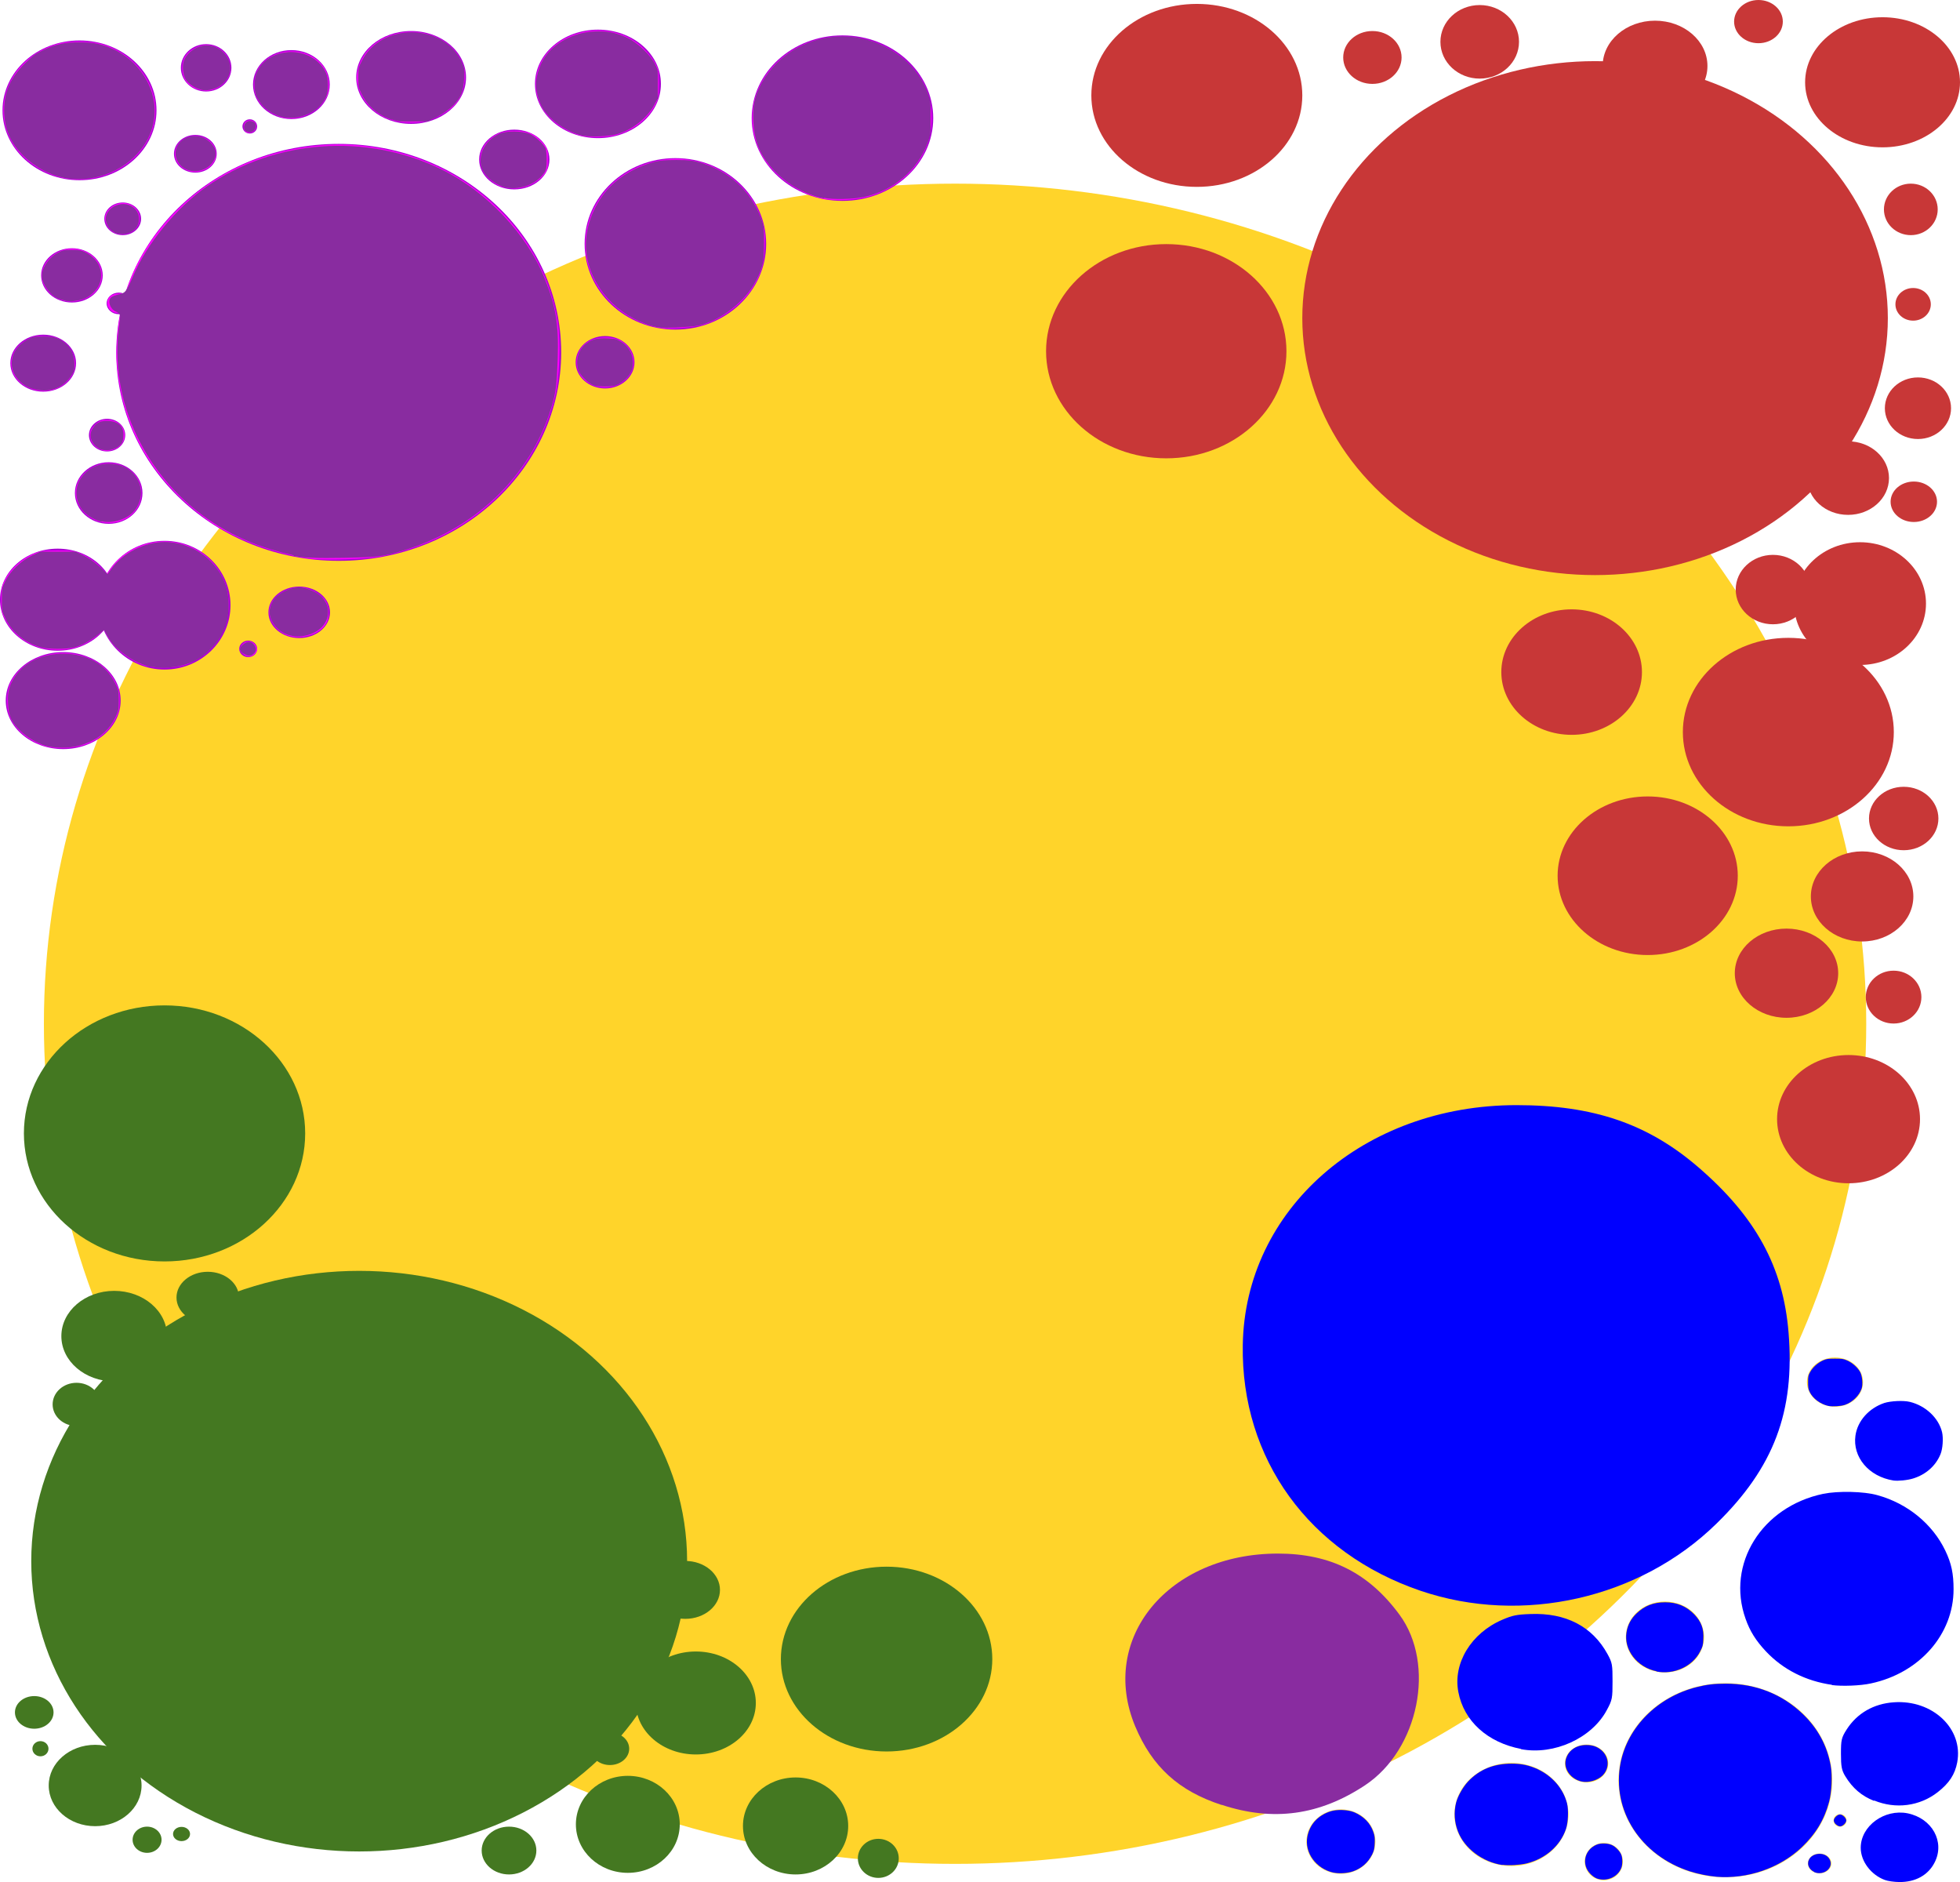 <?xml version="1.0" encoding="UTF-8" standalone="no"?>
<!-- Created with Inkscape (http://www.inkscape.org/) -->

<svg
   xmlns:dc="http://purl.org/dc/elements/1.1/"
   xmlns:cc="http://creativecommons.org/ns#"
   xmlns:rdf="http://www.w3.org/1999/02/22-rdf-syntax-ns#"
   xmlns:svg="http://www.w3.org/2000/svg"
   xmlns="http://www.w3.org/2000/svg"
   xmlns:sodipodi="http://sodipodi.sourceforge.net/DTD/sodipodi-0.dtd"
   xmlns:inkscape="http://www.inkscape.org/namespaces/inkscape"
   width="8.529mm"
   height="8.188mm"
   viewBox="0 0 8.529 8.188"
   version="1.1"
   id="svg8"
   inkscape:version="0.92.3 (2405546, 2018-03-11)"
   sodipodi:docname="blobogram.svg">
  <defs
     id="defs2" />
  <sodipodi:namedview
     id="base"
     pagecolor="#ffffff"
     bordercolor="#666666"
     borderopacity="1.0"
     inkscape:pageopacity="0.0"
     inkscape:pageshadow="2"
     inkscape:zoom="7.919596"
     inkscape:cx="-45.0004"
     inkscape:cy="-5.1888557"
     inkscape:document-units="mm"
     inkscape:current-layer="layer1"
     showgrid="false"
     fit-margin-top="0"
     fit-margin-left="0"
     fit-margin-right="0"
     fit-margin-bottom="0"
     inkscape:window-width="1918"
     inkscape:window-height="1058"
     inkscape:window-x="0"
     inkscape:window-y="0"
     inkscape:window-maximized="0" />
  <g
     inkscape:label="Layer 1"
     inkscape:groupmode="layer"
     id="layer1"
     transform="translate(-31.85,-20.062)">
    <ellipse
       style="fill:#ffd42a;fill-opacity:1;stroke-width:0.1"
       id="path10"
       cx="36.006"
       cy="24.516"
       rx="3.965"
       ry="3.655" />
    <ellipse
       style="fill:#c83737;fill-opacity:1;stroke-width:0.1"
       id="path12"
       cx="38.791"
       cy="21.446"
       rx="1.274"
       ry="1.118" />
    <ellipse
       style="fill:#c83737;fill-opacity:1;stroke-width:0.1"
       id="path14"
       cx="37.058"
       cy="20.477"
       rx="0.459"
       ry="0.398" />
    <ellipse
       style="fill:#c83737;fill-opacity:1;stroke-width:0.1"
       id="path16"
       cx="37.822"
       cy="20.312"
       rx="0.127"
       ry="0.115" />
    <ellipse
       style="fill:#ffd42a;fill-opacity:1;stroke-width:0.1"
       id="path18"
       cx="39.358"
       cy="27.807"
       rx="0.465"
       ry="0.422" />
    <ellipse
       style="fill:#ffd42a;fill-opacity:1;stroke-width:0.1"
       id="path20"
       cx="38.427"
       cy="27.956"
       rx="0.248"
       ry="0.224" />
    <ellipse
       style="fill:#c83737;fill-opacity:1;stroke-width:0.1"
       id="path32"
       cx="39.632"
       cy="23.247"
       rx="0.459"
       ry="0.41" />
    <ellipse
       style="fill:#c83737;fill-opacity:1;stroke-width:0.1"
       id="path34"
       cx="38.689"
       cy="22.986"
       rx="0.306"
       ry="0.273" />
    <ellipse
       style="fill:#c83737;fill-opacity:1;stroke-width:0.1"
       id="path36"
       cx="39.944"
       cy="22.688"
       rx="0.287"
       ry="0.267" />
    <ellipse
       style="fill:#c83737;fill-opacity:1;stroke-width:0.1"
       id="path38"
       cx="39.02"
       cy="23.872"
       rx="0.392"
       ry="0.345" />
    <ellipse
       style="fill:#c83737;fill-opacity:1;stroke-width:0.1"
       id="path40"
       cx="36.925"
       cy="21.59"
       rx="0.523"
       ry="0.466" />
    <ellipse
       style="fill:#c83737;fill-opacity:1;stroke-width:0.1"
       id="path42"
       cx="39.953"
       cy="23.962"
       rx="0.223"
       ry="0.196" />
    <ellipse
       style="fill:#c83737;fill-opacity:1;stroke-width:0.1"
       id="path44"
       cx="39.624"
       cy="24.296"
       rx="0.225"
       ry="0.194" />
    <ellipse
       style="fill:#ffcc00;fill-opacity:1;stroke-width:0.1"
       id="path50"
       cx="39.095"
       cy="27.184"
       rx="0.17"
       ry="0.154" />
    <ellipse
       style="fill:#ffcc00;fill-opacity:1;stroke-width:0.1"
       id="path52"
       cx="38.754"
       cy="27.734"
       rx="0.094"
       ry="0.082" />
    <ellipse
       style="fill:#aa00d4;fill-opacity:1;stroke-width:0.1"
       id="path58"
       cx="33.324"
       cy="21.595"
       rx="0.968"
       ry="0.907" />
    <ellipse
       style="fill:#aa00d4;fill-opacity:1;stroke-width:0.1"
       id="path60"
       cx="34.789"
       cy="21.123"
       rx="0.395"
       ry="0.373" />
    <ellipse
       style="fill:#aa00d4;fill-opacity:1;stroke-width:0.1"
       id="path64"
       cx="32.566"
       cy="22.695"
       rx="0.287"
       ry="0.28" />
    <ellipse
       style="fill:#aa00d4;fill-opacity:1;stroke-width:0.1"
       id="path66"
       cx="34.088"
       cy="20.756"
       rx="0.153"
       ry="0.13" />
    <ellipse
       style="fill:#aa00d4;fill-opacity:1;stroke-width:0.1"
       id="path68"
       cx="34.452"
       cy="20.427"
       rx="0.274"
       ry="0.236" />
    <ellipse
       style="fill:#aa00d4;fill-opacity:1;stroke-width:0.1"
       id="path70"
       cx="35.516"
       cy="20.576"
       rx="0.395"
       ry="0.36" />
    <ellipse
       style="fill:#aa00d4;fill-opacity:1;stroke-width:0.1"
       id="path72"
       cx="33.639"
       cy="20.399"
       rx="0.239"
       ry="0.202" />
    <ellipse
       style="fill:#aa00d4;fill-opacity:1;stroke-width:0.1"
       id="path74"
       cx="32.323"
       cy="22.207"
       rx="0.147"
       ry="0.134" />
    <ellipse
       style="fill:#aa00d4;fill-opacity:1;stroke-width:0.1"
       id="path76"
       cx="33.152"
       cy="22.726"
       rx="0.134"
       ry="0.112" />
    <ellipse
       style="fill:#447821;fill-opacity:1;stroke-width:0.112"
       id="path80"
       cx="33.413"
       cy="26.854"
       rx="1.427"
       ry="1.263" />
    <ellipse
       style="fill:#447821;fill-opacity:1;stroke-width:0.1"
       id="path82"
       cx="34.582"
       cy="27.999"
       rx="0.226"
       ry="0.211" />
    <ellipse
       style="fill:#447821;fill-opacity:1;stroke-width:0.1"
       id="path84"
       cx="34.878"
       cy="27.471"
       rx="0.261"
       ry="0.224" />
    <ellipse
       style="fill:#447821;fill-opacity:1;stroke-width:0.1"
       id="path86"
       cx="35.312"
       cy="28.006"
       rx="0.229"
       ry="0.211" />
    <ellipse
       style="fill:#447821;fill-opacity:1;stroke-width:0.413"
       id="path88"
       cx="35.708"
       cy="27.28"
       rx="0.46"
       ry="0.402" />
    <ellipse
       style="fill:#447821;fill-opacity:1;stroke-width:0.1"
       id="path90"
       cx="34.065"
       cy="28.113"
       rx="0.119"
       ry="0.104" />
    <ellipse
       style="fill:#447821;fill-opacity:1;stroke-width:0.1"
       id="path92"
       cx="34.504"
       cy="27.67"
       rx="0.084"
       ry="0.071" />
    <ellipse
       style="fill:#447821;fill-opacity:1;stroke-width:0.1"
       id="path94"
       cx="32.347"
       cy="25.875"
       rx="0.23"
       ry="0.197" />
    <ellipse
       style="fill:#447821;fill-opacity:1;stroke-width:0.1"
       id="path96"
       cx="32.183"
       cy="26.172"
       rx="0.104"
       ry="0.094" />
    <ellipse
       style="fill:#447821;fill-opacity:1;stroke-width:0.1"
       id="path98"
       cx="32.693"
       cy="25.899"
       rx="0.056"
       ry="0.047" />
    <ellipse
       style="fill:#447821;fill-opacity:1;stroke-width:0.1"
       id="path100"
       cx="32.264"
       cy="27.83"
       rx="0.202"
       ry="0.177" />
    <ellipse
       style="fill:#447821;fill-opacity:1;stroke-width:0.1"
       id="path102"
       cx="32.49"
       cy="28.066"
       rx="0.063"
       ry="0.057" />
    <ellipse
       style="fill:#447821;fill-opacity:1;stroke-width:0.1"
       id="path104"
       cx="32.64"
       cy="28.041"
       rx="0.037"
       ry="0.031" />
    <ellipse
       style="fill:#447821;fill-opacity:1;stroke-width:0.1"
       id="path106"
       cx="31.999"
       cy="27.512"
       rx="0.084"
       ry="0.071" />
    <ellipse
       style="fill:#447821;fill-opacity:1;stroke-width:0.1"
       id="path108"
       cx="32.026"
       cy="27.67"
       rx="0.035"
       ry="0.033" />
    <ellipse
       style="fill:#447821;fill-opacity:1;stroke-width:0.1"
       id="path110"
       cx="35.672"
       cy="28.147"
       rx="0.089"
       ry="0.085" />
    <ellipse
       style="fill:#aa00d4;fill-opacity:1;stroke-width:0.1"
       id="path112"
       cx="32.125"
       cy="23.11"
       rx="0.25"
       ry="0.211" />
    <ellipse
       style="fill:#aa00d4;fill-opacity:1;stroke-width:0.1"
       id="path114"
       cx="32.93"
       cy="22.885"
       rx="0.039"
       ry="0.036" />
    <ellipse
       style="fill:#aa00d4;fill-opacity:1;stroke-width:0.1"
       id="path116"
       cx="34.483"
       cy="21.638"
       rx="0.128"
       ry="0.114" />
    <ellipse
       style="fill:#aa00d4;fill-opacity:1;stroke-width:0.1"
       id="path118"
       cx="32.316"
       cy="21.955"
       rx="0.079"
       ry="0.071" />
    <ellipse
       style="fill:#aa00d4;fill-opacity:1;stroke-width:0.141"
       id="path120"
       cx="33.118"
       cy="20.43"
       rx="0.167"
       ry="0.15" />
    <ellipse
       style="fill:#aa00d4;fill-opacity:1;stroke-width:0.127"
       id="path122"
       cx="32.196"
       cy="20.542"
       rx="0.335"
       ry="0.304" />
    <ellipse
       style="fill:#aa00d4;fill-opacity:1;stroke-width:0.1"
       id="path124"
       cx="32.384"
       cy="21.014"
       rx="0.08"
       ry="0.071" />
    <ellipse
       style="fill:#aa00d4;fill-opacity:1;stroke-width:0.1"
       id="path126"
       cx="32.367"
       cy="21.382"
       rx="0.053"
       ry="0.047" />
    <ellipse
       style="fill:#aa00d4;fill-opacity:1;stroke-width:0.1"
       id="path128"
       cx="32.038"
       cy="21.642"
       rx="0.143"
       ry="0.124" />
    <ellipse
       style="fill:#aa00d4;fill-opacity:1;stroke-width:0.1"
       id="path130"
       cx="32.7"
       cy="20.731"
       rx="0.093"
       ry="0.082" />
    <ellipse
       style="fill:#aa00d4;fill-opacity:1;stroke-width:0.1"
       id="path132"
       cx="32.747"
       cy="20.357"
       rx="0.11"
       ry="0.103" />
    <ellipse
       style="fill:#aa00d4;fill-opacity:1;stroke-width:0.1"
       id="path134"
       cx="32.937"
       cy="20.612"
       rx="0.032"
       ry="0.031" />
    <ellipse
       style="fill:#aa00d4;fill-opacity:1;stroke-width:0.1"
       id="path136"
       cx="32.101"
       cy="22.671"
       rx="0.251"
       ry="0.222" />
    <ellipse
       style="fill:#aa00d4;fill-opacity:1;stroke-width:0.1"
       id="path138"
       cx="32.163"
       cy="21.26"
       rx="0.134"
       ry="0.118" />
    <ellipse
       style="fill:#447821;fill-opacity:1;stroke-width:0.1"
       id="path142"
       cx="34.832"
       cy="26.979"
       rx="0.151"
       ry="0.126" />
    <ellipse
       style="fill:#447821;fill-opacity:1;stroke-width:0.1"
       id="path144"
       cx="32.754"
       cy="25.707"
       rx="0.136"
       ry="0.112" />
    <ellipse
       style="fill:#ffd42a;fill-opacity:1;stroke-width:0.1"
       id="path146"
       cx="37.685"
       cy="28.074"
       rx="0.15"
       ry="0.14" />
    <ellipse
       style="fill:#ffd42a;fill-opacity:1;stroke-width:0.1"
       id="path150"
       cx="38.829"
       cy="28.161"
       rx="0.083"
       ry="0.081" />
    <ellipse
       style="fill:#ffd42a;fill-opacity:1;stroke-width:0.1"
       id="path152"
       cx="39.835"
       cy="26.075"
       rx="0.122"
       ry="0.107" />
    <ellipse
       style="fill:#ffd42a;fill-opacity:1;stroke-width:0.1"
       id="path156"
       cx="39.857"
       cy="27.982"
       rx="0.028"
       ry="0.027" />
    <ellipse
       style="fill:#ffd42a;fill-opacity:1;stroke-width:0.1"
       id="path158"
       cx="39.768"
       cy="28.169"
       rx="0.051"
       ry="0.043" />
    <ellipse
       style="fill:#c83737;fill-opacity:1;stroke-width:0.1"
       id="path166"
       cx="40.09"
       cy="24.4"
       rx="0.121"
       ry="0.115" />
    <ellipse
       style="fill:#c83737;fill-opacity:1;stroke-width:0.1"
       id="path168"
       cx="39.565"
       cy="22.627"
       rx="0.162"
       ry="0.151" />
    <ellipse
       style="fill:#c83737;fill-opacity:1;stroke-width:0.1"
       id="path170"
       cx="38.289"
       cy="20.244"
       rx="0.171"
       ry="0.16" />
    <ellipse
       style="fill:#c83737;fill-opacity:1;stroke-width:0.132"
       id="path172"
       cx="40.042"
       cy="20.42"
       rx="0.337"
       ry="0.283" />
    <ellipse
       style="fill:#c83737;fill-opacity:1;stroke-width:0.1"
       id="path174"
       cx="40.165"
       cy="20.973"
       rx="0.117"
       ry="0.112" />
    <ellipse
       style="fill:#c83737;fill-opacity:1;stroke-width:0.1"
       id="path176"
       cx="39.502"
       cy="20.156"
       rx="0.106"
       ry="0.094" />
    <ellipse
       style="fill:#c83737;fill-opacity:1;stroke-width:0.1"
       id="path178"
       cx="39.892"
       cy="22.142"
       rx="0.178"
       ry="0.16" />
    <ellipse
       style="fill:#c83737;fill-opacity:1;stroke-width:0.094"
       id="path180"
       cx="40.196"
       cy="21.838"
       rx="0.144"
       ry="0.134" />
    <ellipse
       style="fill:#c83737;fill-opacity:1;stroke-width:0.097"
       id="path182"
       cx="40.178"
       cy="22.245"
       rx="0.101"
       ry="0.088" />
    <ellipse
       style="fill:#c83737;fill-opacity:1;stroke-width:0.1"
       id="path184"
       cx="40.134"
       cy="23.623"
       rx="0.151"
       ry="0.138" />
    <ellipse
       style="fill:#c83737;fill-opacity:1;stroke-width:0.1"
       id="path186"
       cx="39.894"
       cy="24.931"
       rx="0.311"
       ry="0.279" />
    <ellipse
       style="fill:#c83737;fill-opacity:1;stroke-width:0.1"
       id="path188"
       cx="40.175"
       cy="21.386"
       rx="0.077"
       ry="0.071" />
    <ellipse
       style="fill:#c83737;fill-opacity:1;stroke-width:0.1"
       id="path190"
       cx="39.052"
       cy="20.349"
       rx="0.228"
       ry="0.197" />
    <ellipse
       style="fill:#447821;fill-opacity:1;stroke-width:0.26"
       id="path192"
       cx="32.566"
       cy="24.993"
       rx="0.612"
       ry="0.557" />
    <path
       style="fill:#0000ff;fill-opacity:1;stroke-width:0.003"
       d="m 38.803,28.236 c -0.01,-0.003 -0.021,-0.01 -0.031,-0.02 -0.042,-0.041 -0.028,-0.107 0.027,-0.129 0.017,-0.007 0.048,-0.006 0.065,0.002 0.016,0.007 0.035,0.027 0.041,0.042 0.006,0.014 0.006,0.045 -4.04e-4,0.059 -0.016,0.038 -0.061,0.058 -0.101,0.046 z"
       id="path91"
       inkscape:connector-curvature="0" />
    <path
       style="fill:#0000ff;fill-opacity:1;stroke-width:0.003"
       d="m 38.388,28.176 c -0.087,-0.013 -0.166,-0.073 -0.194,-0.147 -0.015,-0.039 -0.018,-0.082 -0.008,-0.123 0.007,-0.029 0.03,-0.069 0.052,-0.093 0.05,-0.053 0.112,-0.078 0.19,-0.078 0.044,-2.6e-5 0.075,0.007 0.113,0.024 0.065,0.031 0.111,0.084 0.128,0.149 0.007,0.028 0.005,0.084 -0.005,0.112 -0.025,0.073 -0.09,0.129 -0.171,0.149 -0.03,0.007 -0.078,0.01 -0.105,0.006 z"
       id="path93"
       inkscape:connector-curvature="0" />
    <path
       style="fill:#0000ff;fill-opacity:1;stroke-width:0.003"
       d=""
       id="path95"
       inkscape:connector-curvature="0" />
    <path
       style="fill:#892ca0;fill-opacity:1;stroke-width:0.035"
       d="m 37.167,27.915 c -0.188,-0.061 -0.303,-0.166 -0.377,-0.342 -0.16,-0.383 0.144,-0.752 0.621,-0.752 0.228,0 0.395,0.084 0.529,0.266 0.159,0.216 0.084,0.587 -0.15,0.742 -0.198,0.131 -0.4,0.159 -0.624,0.085 z"
       id="path97"
       inkscape:connector-curvature="0" />
    <path
       style="fill:#0000ff;fill-opacity:1;stroke-width:0.003"
       d="m 37.652,28.209 c -0.075,-0.017 -0.126,-0.087 -0.113,-0.156 0.01,-0.053 0.045,-0.092 0.099,-0.11 0.029,-0.01 0.079,-0.008 0.106,0.004 0.041,0.018 0.069,0.047 0.082,0.085 0.006,0.017 0.007,0.025 0.006,0.049 -0.001,0.025 -0.003,0.032 -0.011,0.049 -0.019,0.037 -0.047,0.061 -0.085,0.074 -0.025,0.008 -0.058,0.01 -0.083,0.005 z"
       id="path99"
       inkscape:connector-curvature="0" />
    <path
       style="fill:#0000ff;fill-opacity:1;stroke-width:0.003"
       d="m 38.734,27.813 c -0.047,-0.01 -0.079,-0.052 -0.071,-0.093 0.009,-0.04 0.043,-0.066 0.09,-0.066 0.027,-1.77e-4 0.047,0.007 0.065,0.022 0.035,0.03 0.037,0.079 0.005,0.111 -0.021,0.02 -0.06,0.032 -0.089,0.026 z"
       id="path101"
       inkscape:connector-curvature="0" />
    <path
       style="fill:#0000ff;fill-opacity:1;stroke-width:0.007"
       d="m 38.469,27.671 c -0.146,-0.028 -0.249,-0.121 -0.273,-0.248 -0.024,-0.125 0.056,-0.256 0.191,-0.314 0.044,-0.019 0.063,-0.023 0.123,-0.025 0.154,-0.006 0.269,0.054 0.335,0.174 0.021,0.038 0.022,0.047 0.022,0.119 0,0.073 -0.001,0.081 -0.025,0.125 -0.065,0.122 -0.229,0.197 -0.373,0.17 z"
       id="path103"
       inkscape:connector-curvature="0" />
    <path
       style="fill:#0000ff;fill-opacity:1;stroke-width:0.003"
       d="m 39.059,27.333 c -0.085,-0.017 -0.144,-0.094 -0.131,-0.17 0.005,-0.032 0.02,-0.059 0.043,-0.081 0.034,-0.033 0.073,-0.049 0.125,-0.049 0.051,0 0.092,0.017 0.126,0.052 0.031,0.032 0.043,0.063 0.04,0.109 -0.001,0.026 -0.003,0.032 -0.014,0.053 -0.033,0.065 -0.114,0.102 -0.19,0.087 z"
       id="path105"
       inkscape:connector-curvature="0" />
    <path
       style="fill:#0000ff;fill-opacity:1;stroke-width:0.003"
       d="m 39.319,28.227 c -0.034,-0.003 -0.08,-0.012 -0.114,-0.023 -0.216,-0.069 -0.343,-0.267 -0.303,-0.472 0.031,-0.157 0.161,-0.287 0.331,-0.33 0.044,-0.011 0.074,-0.015 0.127,-0.015 0.131,0 0.246,0.046 0.336,0.133 0.065,0.063 0.104,0.136 0.12,0.222 0.008,0.043 0.005,0.117 -0.007,0.16 -0.021,0.078 -0.058,0.139 -0.12,0.198 -0.096,0.09 -0.235,0.138 -0.371,0.127 z"
       id="path107"
       inkscape:connector-curvature="0" />
    <path
       style="fill:#0000ff;fill-opacity:1;stroke-width:0.003"
       d="m 39.745,28.206 c -0.016,-0.007 -0.027,-0.022 -0.027,-0.037 0,-0.045 0.073,-0.058 0.094,-0.017 0.019,0.036 -0.026,0.072 -0.067,0.055 z"
       id="path109"
       inkscape:connector-curvature="0" />
    <path
       style="fill:#0000ff;fill-opacity:1;stroke-width:0.007"
       d="m 40.052,28.241 c -0.06,-0.022 -0.105,-0.081 -0.105,-0.14 0,-0.095 0.103,-0.17 0.204,-0.15 0.107,0.022 0.163,0.124 0.118,0.213 -0.028,0.056 -0.084,0.087 -0.155,0.086 -0.021,-2.47e-4 -0.049,-0.004 -0.062,-0.009 z"
       id="path111"
       inkscape:connector-curvature="0" />
    <path
       style="fill:#0000ff;fill-opacity:1;stroke-width:0.003"
       d=""
       id="path113"
       inkscape:connector-curvature="0" />
    <path
       style="fill:#0000ff;fill-opacity:1;stroke-width:0.003"
       d="m 39.839,27.999 c -0.006,-0.005 -0.009,-0.012 -0.009,-0.017 0,-0.011 0.016,-0.026 0.027,-0.026 0.011,0 0.027,0.016 0.027,0.026 0,0.011 -0.016,0.026 -0.027,0.026 -0.005,0 -0.012,-0.004 -0.018,-0.009 z"
       id="path115"
       inkscape:connector-curvature="0" />
    <path
       style="fill:#0000ff;fill-opacity:1;stroke-width:0.008"
       d="m 40.005,27.897 c -0.055,-0.022 -0.094,-0.056 -0.125,-0.107 -0.016,-0.026 -0.019,-0.043 -0.019,-0.098 -5.5e-5,-0.06 0.002,-0.07 0.025,-0.106 0.045,-0.07 0.117,-0.112 0.205,-0.118 0.169,-0.012 0.303,0.115 0.276,0.261 -0.01,0.053 -0.035,0.091 -0.085,0.13 -0.078,0.061 -0.183,0.075 -0.277,0.036 z"
       id="path117"
       inkscape:connector-curvature="0" />
    <path
       style="fill:#0000ff;fill-opacity:1;stroke-width:0.005"
       d="m 39.822,27.392 c -0.113,-0.016 -0.213,-0.066 -0.288,-0.146 -0.043,-0.046 -0.069,-0.087 -0.088,-0.141 -0.085,-0.238 0.07,-0.488 0.338,-0.544 0.064,-0.013 0.177,-0.011 0.236,0.006 0.131,0.036 0.24,0.126 0.295,0.241 0.027,0.056 0.036,0.101 0.036,0.168 3.31e-4,0.196 -0.148,0.365 -0.36,0.41 -0.045,0.01 -0.126,0.013 -0.17,0.007 z"
       id="path119"
       inkscape:connector-curvature="0" />
    <path
       style="fill:#0000ff;fill-opacity:1;stroke-width:0.038"
       d="m 38.032,26.983 c -0.485,-0.165 -0.782,-0.574 -0.774,-1.069 0.009,-0.59 0.526,-1.044 1.191,-1.044 0.335,0 0.571,0.081 0.79,0.269 0.251,0.216 0.371,0.435 0.394,0.721 0.028,0.343 -0.064,0.587 -0.314,0.831 -0.333,0.326 -0.845,0.442 -1.287,0.292 z"
       id="path121"
       inkscape:connector-curvature="0" />
    <path
       style="fill:#0000ff;fill-opacity:1;stroke-width:0.003"
       d="m 40.089,26.503 c -0.107,-0.017 -0.178,-0.102 -0.165,-0.195 0.009,-0.064 0.058,-0.119 0.125,-0.142 0.028,-0.009 0.083,-0.012 0.112,-0.005 0.069,0.017 0.125,0.07 0.14,0.132 0.006,0.026 0.003,0.072 -0.007,0.096 -0.021,0.051 -0.064,0.088 -0.118,0.105 -0.025,0.008 -0.067,0.012 -0.087,0.009 z"
       id="path123"
       inkscape:connector-curvature="0" />
    <path
       style="fill:#0000ff;fill-opacity:1;stroke-width:0.003"
       d="m 39.808,26.179 c -0.035,-0.007 -0.069,-0.032 -0.083,-0.061 -0.006,-0.012 -0.007,-0.02 -0.007,-0.043 0,-0.025 9.49e-4,-0.03 0.009,-0.044 0.012,-0.021 0.032,-0.039 0.055,-0.05 0.016,-0.007 0.022,-0.008 0.053,-0.008 0.031,0 0.037,8.75e-4 0.053,0.008 0.023,0.01 0.047,0.032 0.057,0.051 0.009,0.018 0.012,0.053 0.006,0.071 -0.01,0.03 -0.04,0.06 -0.073,0.071 -0.018,0.006 -0.052,0.008 -0.07,0.005 z"
       id="path125"
       inkscape:connector-curvature="0" />
    <path
       style="fill:#ff00ff;fill-opacity:1;stroke-width:0.006"
       d="m 32.051,23.309 c -0.067,-0.018 -0.126,-0.064 -0.154,-0.12 -0.021,-0.041 -0.021,-0.116 -7e-6,-0.158 0.085,-0.168 0.364,-0.171 0.452,-0.006 0.018,0.034 0.021,0.045 0.021,0.085 0,0.039 -0.003,0.051 -0.021,0.085 -0.025,0.047 -0.07,0.085 -0.124,0.105 -0.049,0.018 -0.127,0.022 -0.174,0.009 z"
       id="path127"
       inkscape:connector-curvature="0" />
    <path
       style="fill:#ff00ff;fill-opacity:1;stroke-width:0.006"
       d="m 32.49,22.961 c -0.069,-0.019 -0.147,-0.08 -0.175,-0.136 l -0.011,-0.022 -0.03,0.024 c -0.059,0.048 -0.12,0.067 -0.197,0.061 -0.086,-0.006 -0.16,-0.052 -0.2,-0.124 -0.02,-0.036 -0.022,-0.044 -0.022,-0.092 -1.43e-4,-0.045 0.002,-0.058 0.017,-0.088 0.022,-0.043 0.07,-0.088 0.118,-0.11 0.033,-0.015 0.044,-0.017 0.11,-0.017 0.07,0 0.075,9.64e-4 0.115,0.02 0.025,0.012 0.054,0.033 0.071,0.051 l 0.029,0.03 0.018,-0.025 c 0.06,-0.084 0.172,-0.129 0.277,-0.112 0.077,0.013 0.137,0.049 0.182,0.109 0.069,0.092 0.071,0.222 0.005,0.319 -0.027,0.04 -0.084,0.085 -0.13,0.102 -0.046,0.017 -0.131,0.021 -0.178,0.008 z"
       id="path129"
       inkscape:connector-curvature="0" />
    <path
       style="fill:#ff00ff;fill-opacity:1;stroke-width:0.006"
       d="m 32.907,22.906 c -0.017,-0.015 -0.018,-0.016 -0.008,-0.033 0.013,-0.024 0.045,-0.027 0.06,-0.007 0.012,0.017 0.013,0.025 0.002,0.038 -0.015,0.018 -0.034,0.019 -0.054,0.002 z"
       id="path131"
       inkscape:connector-curvature="0" />
    <path
       style="fill:#ff00ff;fill-opacity:1;stroke-width:0.006"
       d="m 33.092,22.822 c -0.032,-0.014 -0.057,-0.043 -0.067,-0.075 -0.02,-0.064 0.048,-0.13 0.132,-0.13 0.035,0 0.088,0.027 0.107,0.055 0.018,0.026 0.021,0.072 0.006,0.1 -0.028,0.053 -0.117,0.078 -0.179,0.05 z"
       id="path133"
       inkscape:connector-curvature="0" />
    <path
       style="fill:#ff00ff;fill-opacity:1;stroke-width:0.006"
       d="m 33.197,22.492 c -0.139,-0.019 -0.288,-0.071 -0.402,-0.14 -0.052,-0.031 -0.13,-0.094 -0.179,-0.144 -0.156,-0.158 -0.242,-0.347 -0.258,-0.571 -0.004,-0.051 0.004,-0.161 0.014,-0.199 0.003,-0.013 0.002,-0.015 -0.013,-0.015 -0.037,0 -0.056,-0.048 -0.029,-0.072 0.008,-0.007 0.023,-0.012 0.039,-0.012 0.026,-6.29e-4 0.027,-0.001 0.037,-0.032 0.074,-0.212 0.254,-0.408 0.473,-0.515 0.161,-0.079 0.369,-0.115 0.546,-0.096 0.236,0.026 0.439,0.121 0.599,0.28 0.135,0.134 0.221,0.3 0.252,0.485 0.015,0.089 0.009,0.249 -0.013,0.333 -0.09,0.349 -0.371,0.609 -0.742,0.686 -0.07,0.015 -0.256,0.021 -0.326,0.012 z"
       id="path135"
       inkscape:connector-curvature="0" />
    <path
       style="fill:#ff00ff;fill-opacity:1;stroke-width:0.006"
       d="m 32.255,22.32 c -0.038,-0.019 -0.067,-0.056 -0.074,-0.095 -0.017,-0.098 0.103,-0.18 0.201,-0.136 0.055,0.024 0.083,0.064 0.083,0.118 0,0.1 -0.112,0.161 -0.21,0.114 z"
       id="path137"
       inkscape:connector-curvature="0" />
    <path
       style="fill:#ff00ff;fill-opacity:1;stroke-width:0.006"
       d="m 32.299,22.022 c -0.039,-0.013 -0.057,-0.035 -0.057,-0.071 0,-0.014 0.006,-0.026 0.022,-0.041 0.019,-0.018 0.026,-0.021 0.053,-0.021 0.093,0 0.103,0.117 0.011,0.133 -0.011,0.002 -0.023,0.002 -0.029,1.58e-4 z"
       id="path139"
       inkscape:connector-curvature="0" />
    <path
       style="fill:#ff00ff;fill-opacity:1;stroke-width:0.006"
       d="m 31.988,21.754 c -0.109,-0.038 -0.121,-0.161 -0.021,-0.214 0.03,-0.016 0.038,-0.017 0.08,-0.015 0.04,0.002 0.051,0.005 0.074,0.021 0.049,0.033 0.069,0.096 0.046,0.141 -0.033,0.064 -0.108,0.092 -0.18,0.067 z"
       id="path141"
       inkscape:connector-curvature="0" />
    <path
       style="fill:#ff00ff;fill-opacity:1;stroke-width:0.006"
       d="m 32.108,21.364 c -0.043,-0.018 -0.077,-0.063 -0.076,-0.103 4.18e-4,-0.061 0.063,-0.117 0.13,-0.117 0.111,1.97e-4 0.172,0.114 0.101,0.189 -0.036,0.038 -0.105,0.052 -0.154,0.031 z"
       id="path143"
       inkscape:connector-curvature="0" />
    <path
       style="fill:#ff00ff;fill-opacity:1;stroke-width:0.006"
       d="m 32.342,21.071 c -0.023,-0.014 -0.039,-0.047 -0.034,-0.07 0.006,-0.026 0.036,-0.051 0.065,-0.055 0.068,-0.009 0.111,0.062 0.067,0.111 -0.023,0.025 -0.07,0.031 -0.098,0.014 z"
       id="path145"
       inkscape:connector-curvature="0" />
    <path
       style="fill:#ff00ff;fill-opacity:1;stroke-width:0.006"
       d="m 32.129,20.837 c -0.091,-0.017 -0.186,-0.083 -0.228,-0.158 -0.093,-0.168 9.48e-4,-0.368 0.199,-0.426 0.044,-0.013 0.139,-0.013 0.188,-4.88e-4 0.117,0.03 0.214,0.131 0.234,0.244 0.036,0.204 -0.17,0.381 -0.394,0.34 z"
       id="path147"
       inkscape:connector-curvature="0" />
    <path
       style="fill:#ff00ff;fill-opacity:1;stroke-width:0.006"
       d="m 32.649,20.795 c -0.071,-0.047 -0.036,-0.141 0.052,-0.141 0.049,0 0.089,0.035 0.089,0.078 0,0.062 -0.085,0.1 -0.141,0.063 z"
       id="path149"
       inkscape:connector-curvature="0" />
    <path
       style="fill:#ff00ff;fill-opacity:1;stroke-width:0.006"
       d="m 32.724,20.454 c -0.052,-0.011 -0.081,-0.046 -0.081,-0.097 0,-0.04 0.019,-0.068 0.057,-0.087 0.034,-0.017 0.059,-0.017 0.093,-0.002 0.054,0.024 0.077,0.093 0.046,0.137 -0.029,0.041 -0.07,0.059 -0.115,0.049 z"
       id="path151"
       inkscape:connector-curvature="0" />
    <path
       style="fill:#ff00ff;fill-opacity:1;stroke-width:0.006"
       d="m 32.918,20.634 c -0.01,-0.01 -0.01,-0.031 0,-0.041 0.012,-0.012 0.036,-0.009 0.044,0.005 0.014,0.026 -0.023,0.056 -0.044,0.036 z"
       id="path153"
       inkscape:connector-curvature="0" />
    <path
       style="fill:#ff00ff;fill-opacity:1;stroke-width:0.006"
       d="m 33.08,20.573 c -0.053,-0.014 -0.097,-0.049 -0.116,-0.094 -0.015,-0.035 -0.008,-0.094 0.015,-0.126 0.066,-0.091 0.213,-0.091 0.279,0 0.023,0.032 0.03,0.091 0.015,0.126 -0.029,0.068 -0.121,0.112 -0.193,0.094 z"
       id="path155"
       inkscape:connector-curvature="0" />
    <path
       style="fill:#ff00ff;fill-opacity:1;stroke-width:0.006"
       d="m 33.556,20.585 c -0.071,-0.022 -0.127,-0.077 -0.146,-0.141 -0.025,-0.083 0.025,-0.177 0.116,-0.219 0.123,-0.056 0.274,-0.012 0.328,0.096 0.018,0.036 0.02,0.044 0.018,0.085 -0.004,0.077 -0.04,0.127 -0.118,0.164 -0.042,0.02 -0.054,0.023 -0.103,0.025 -0.042,0.001 -0.065,-0.001 -0.095,-0.011 z"
       id="path157"
       inkscape:connector-curvature="0" />
    <path
       style="fill:#ff00ff;fill-opacity:1;stroke-width:0.006"
       d="m 34.029,20.873 c -0.028,-0.01 -0.063,-0.04 -0.076,-0.065 -0.023,-0.043 -0.016,-0.091 0.017,-0.128 0.032,-0.036 0.064,-0.049 0.12,-0.049 0.056,-1.69e-4 0.091,0.015 0.124,0.055 0.018,0.022 0.02,0.028 0.02,0.069 0,0.041 -0.002,0.048 -0.019,0.069 -0.028,0.034 -0.079,0.058 -0.123,0.058 -0.02,-2.41e-4 -0.047,-0.004 -0.061,-0.009 z"
       id="path159"
       inkscape:connector-curvature="0" />
    <path
       style="fill:#ff00ff;fill-opacity:1;stroke-width:0.006"
       d="m 34.381,20.653 c -0.068,-0.016 -0.141,-0.067 -0.172,-0.122 -0.064,-0.116 -0.012,-0.252 0.118,-0.31 0.108,-0.048 0.236,-0.03 0.318,0.047 0.019,0.017 0.042,0.046 0.053,0.064 0.017,0.03 0.019,0.038 0.019,0.095 -4e-6,0.056 -0.002,0.065 -0.018,0.095 -0.034,0.062 -0.096,0.109 -0.173,0.129 -0.036,0.009 -0.108,0.01 -0.145,0.002 z"
       id="path161"
       inkscape:connector-curvature="0" />
    <path
       style="fill:#ff00ff;fill-opacity:1;stroke-width:0.006"
       d="m 34.72,21.488 c -0.212,-0.039 -0.358,-0.238 -0.316,-0.431 0.062,-0.289 0.427,-0.403 0.652,-0.203 0.054,0.049 0.087,0.099 0.108,0.164 0.015,0.045 0.016,0.059 0.014,0.118 -0.003,0.074 -0.016,0.117 -0.051,0.174 -0.044,0.071 -0.131,0.138 -0.215,0.164 -0.041,0.013 -0.153,0.021 -0.191,0.014 z"
       id="path163"
       inkscape:connector-curvature="0" />
    <path
       style="fill:#ff00ff;fill-opacity:1;stroke-width:0.006"
       d="m 34.422,21.734 c -0.083,-0.041 -0.084,-0.151 -7.27e-4,-0.192 0.029,-0.014 0.086,-0.016 0.116,-0.004 0.048,0.02 0.079,0.073 0.068,0.119 -0.007,0.029 -0.02,0.048 -0.049,0.069 -0.032,0.024 -0.095,0.028 -0.135,0.008 z"
       id="path165"
       inkscape:connector-curvature="0" />
    <path
       style="fill:#ff00ff;fill-opacity:1;stroke-width:0.006"
       d="m 35.422,20.924 c -0.106,-0.023 -0.218,-0.108 -0.262,-0.197 -0.069,-0.142 -0.038,-0.296 0.082,-0.404 0.156,-0.141 0.407,-0.136 0.557,0.011 0.073,0.072 0.105,0.146 0.105,0.243 0,0.154 -0.1,0.283 -0.259,0.336 -0.061,0.02 -0.161,0.026 -0.224,0.012 z"
       id="path167"
       inkscape:connector-curvature="0" />
    <path
       style="fill:#892ca0;fill-opacity:1;stroke-width:0.009"
       d="m 33.128,22.478 c -0.136,-0.03 -0.245,-0.074 -0.349,-0.141 -0.296,-0.192 -0.458,-0.533 -0.41,-0.863 0.006,-0.044 0.006,-0.047 -0.016,-0.057 -0.024,-0.011 -0.036,-0.046 -0.02,-0.061 0.005,-0.005 0.022,-0.011 0.037,-0.014 0.025,-0.005 0.031,-0.013 0.059,-0.078 0.059,-0.141 0.189,-0.299 0.321,-0.391 0.295,-0.205 0.695,-0.234 1.021,-0.074 0.195,0.095 0.372,0.281 0.449,0.474 0.049,0.122 0.062,0.2 0.057,0.35 -0.004,0.114 -0.008,0.149 -0.028,0.213 -0.093,0.302 -0.335,0.532 -0.66,0.626 -0.071,0.021 -0.099,0.024 -0.242,0.027 -0.12,0.002 -0.177,-5.2e-5 -0.22,-0.009 z"
       id="path171"
       inkscape:connector-curvature="0" />
    <path
       style="fill:#892ca0;fill-opacity:1;stroke-width:0.004"
       d="m 33.106,22.825 c -0.031,-0.011 -0.048,-0.024 -0.065,-0.048 -0.023,-0.035 -0.024,-0.065 -0.003,-0.101 0.019,-0.032 0.072,-0.059 0.115,-0.059 0.023,0 0.063,0.015 0.086,0.032 0.047,0.035 0.052,0.099 0.012,0.141 -0.034,0.035 -0.099,0.051 -0.146,0.034 z"
       id="path173"
       inkscape:connector-curvature="0" />
    <path
       style="fill:#892ca0;fill-opacity:1;stroke-width:0.004"
       d="m 32.91,22.906 c -0.02,-0.013 -0.021,-0.022 -0.005,-0.038 0.018,-0.017 0.037,-0.018 0.05,-0.002 0.012,0.015 0.012,0.029 -0.001,0.04 -0.013,0.012 -0.025,0.012 -0.044,-4.82e-4 z"
       id="path175"
       inkscape:connector-curvature="0" />
    <path
       style="fill:#892ca0;fill-opacity:1;stroke-width:0.004"
       d="m 32.514,22.964 c -0.039,-0.005 -0.086,-0.027 -0.127,-0.059 -0.036,-0.028 -0.053,-0.047 -0.072,-0.081 l -0.012,-0.021 -0.031,0.024 c -0.036,0.027 -0.067,0.044 -0.102,0.052 -0.031,0.008 -0.107,0.008 -0.139,-9.8e-5 -0.069,-0.018 -0.125,-0.062 -0.156,-0.123 -0.017,-0.034 -0.017,-0.035 -0.017,-0.085 3.7e-5,-0.048 8.13e-4,-0.052 0.015,-0.081 0.021,-0.043 0.068,-0.088 0.116,-0.111 l 0.036,-0.017 h 0.077 0.077 l 0.035,0.017 c 0.024,0.012 0.046,0.027 0.07,0.049 l 0.034,0.032 0.016,-0.022 c 0.048,-0.069 0.144,-0.118 0.232,-0.118 0.072,0 0.147,0.03 0.198,0.081 0.055,0.055 0.08,0.115 0.081,0.193 8.9e-5,0.076 -0.026,0.14 -0.078,0.191 -0.05,0.049 -0.094,0.07 -0.163,0.079 -0.042,0.005 -0.049,0.005 -0.089,-5.21e-4 z"
       id="path177"
       inkscape:connector-curvature="0" />
    <path
       style="fill:#892ca0;fill-opacity:1;stroke-width:0.004"
       d="m 32.068,23.311 c -0.039,-0.006 -0.094,-0.035 -0.127,-0.067 -0.041,-0.039 -0.054,-0.067 -0.056,-0.121 -0.003,-0.052 0.005,-0.08 0.031,-0.119 0.043,-0.063 0.121,-0.099 0.213,-0.098 0.101,7.67e-4 0.181,0.046 0.221,0.126 0.016,0.032 0.017,0.035 0.017,0.077 0,0.041 -9.56e-4,0.045 -0.016,0.077 -0.046,0.094 -0.159,0.144 -0.282,0.125 z"
       id="path179"
       inkscape:connector-curvature="0" />
    <path
       style="fill:#892ca0;fill-opacity:1;stroke-width:0.004"
       d="m 32.292,22.332 c -0.025,-0.006 -0.053,-0.021 -0.07,-0.037 -0.041,-0.037 -0.051,-0.097 -0.026,-0.143 0.027,-0.047 0.073,-0.073 0.129,-0.073 0.073,1.38e-4 0.13,0.047 0.138,0.114 0.004,0.029 -0.007,0.065 -0.027,0.09 -0.029,0.037 -0.096,0.059 -0.144,0.047 z"
       id="path181"
       inkscape:connector-curvature="0" />
    <path
       style="fill:#892ca0;fill-opacity:1;stroke-width:0.004"
       d="m 32.28,22.012 c -0.033,-0.017 -0.046,-0.057 -0.027,-0.086 0.016,-0.025 0.032,-0.033 0.061,-0.033 0.051,0 0.076,0.023 0.073,0.067 -0.001,0.019 -0.004,0.028 -0.013,0.037 -0.023,0.024 -0.065,0.031 -0.094,0.016 z"
       id="path183"
       inkscape:connector-curvature="0" />
    <path
       style="fill:#892ca0;fill-opacity:1;stroke-width:0.004"
       d="m 31.993,21.754 c -0.053,-0.015 -0.092,-0.062 -0.092,-0.111 1.73e-4,-0.043 0.023,-0.078 0.067,-0.103 0.025,-0.014 0.028,-0.014 0.071,-0.014 0.049,3.74e-4 0.064,0.005 0.094,0.029 0.027,0.022 0.041,0.053 0.041,0.09 1.33e-4,0.029 -10e-4,0.033 -0.017,0.056 -0.036,0.052 -0.098,0.072 -0.163,0.053 z"
       id="path185"
       inkscape:connector-curvature="0" />
    <path
       style="fill:#892ca0;fill-opacity:1;stroke-width:0.004"
       d="m 32.135,21.37 c -0.011,-0.002 -0.027,-0.007 -0.035,-0.01 -0.03,-0.015 -0.059,-0.052 -0.066,-0.085 -0.008,-0.037 0.022,-0.088 0.065,-0.112 0.022,-0.012 0.029,-0.014 0.063,-0.014 0.031,0 0.042,0.002 0.059,0.01 0.052,0.026 0.077,0.072 0.067,0.122 -0.008,0.042 -0.052,0.082 -0.099,0.088 -0.011,0.002 -0.023,0.003 -0.027,0.004 -0.004,6.89e-4 -0.016,-2.56e-4 -0.027,-0.002 z"
       id="path187"
       inkscape:connector-curvature="0" />
    <path
       style="fill:#892ca0;fill-opacity:1;stroke-width:0.004"
       d="m 32.143,20.838 c -0.068,-0.01 -0.136,-0.045 -0.191,-0.098 -0.057,-0.056 -0.084,-0.119 -0.084,-0.198 0,-0.08 0.027,-0.141 0.089,-0.203 0.035,-0.034 0.047,-0.043 0.083,-0.06 0.052,-0.025 0.091,-0.033 0.155,-0.033 0.064,0 0.103,0.008 0.153,0.032 0.066,0.032 0.12,0.087 0.15,0.153 0.04,0.087 0.032,0.184 -0.021,0.263 -0.071,0.105 -0.204,0.163 -0.335,0.144 z"
       id="path189"
       inkscape:connector-curvature="0" />
    <path
       style="fill:#892ca0;fill-opacity:1;stroke-width:0.004"
       d="m 32.348,21.073 c -0.017,-0.008 -0.03,-0.024 -0.036,-0.045 -0.014,-0.052 0.054,-0.097 0.107,-0.071 0.049,0.024 0.048,0.094 -0.002,0.116 -0.023,0.01 -0.05,0.01 -0.069,0.001 z"
       id="path191"
       inkscape:connector-curvature="0" />
    <path
       style="fill:#892ca0;fill-opacity:1;stroke-width:0.004"
       d="m 32.671,20.803 c -0.036,-0.011 -0.06,-0.045 -0.057,-0.08 0.005,-0.049 0.057,-0.08 0.112,-0.065 0.027,0.007 0.057,0.036 0.061,0.059 0.011,0.056 -0.054,0.104 -0.116,0.086 z"
       id="path193"
       inkscape:connector-curvature="0" />
    <path
       style="fill:#892ca0;fill-opacity:1;stroke-width:0.004"
       d="m 32.925,20.636 c -0.023,-0.009 -0.014,-0.048 0.012,-0.048 0.024,0 0.034,0.019 0.021,0.038 -0.008,0.011 -0.02,0.015 -0.032,0.01 z"
       id="path195"
       inkscape:connector-curvature="0" />
    <path
       style="fill:#892ca0;fill-opacity:1;stroke-width:0.004"
       d="m 34.433,21.738 c -0.023,-0.007 -0.061,-0.045 -0.067,-0.067 -0.013,-0.045 0.002,-0.091 0.037,-0.116 0.025,-0.018 0.047,-0.023 0.091,-0.021 0.031,0.001 0.04,0.003 0.059,0.015 0.044,0.026 0.063,0.081 0.045,0.127 -0.009,0.024 -0.044,0.056 -0.069,0.063 -0.022,0.006 -0.074,0.006 -0.096,-5.61e-4 z"
       id="path197"
       inkscape:connector-curvature="0" />
    <path
       style="fill:#892ca0;fill-opacity:1;stroke-width:0.004"
       d="m 34.688,21.48 c -0.152,-0.043 -0.266,-0.168 -0.286,-0.314 -0.012,-0.087 0.018,-0.187 0.079,-0.265 0.05,-0.063 0.127,-0.111 0.217,-0.135 0.024,-0.006 0.046,-0.008 0.096,-0.008 0.057,3.37e-4 0.07,0.002 0.105,0.012 0.123,0.036 0.217,0.122 0.261,0.238 0.015,0.039 0.015,0.041 0.015,0.11 -1.41e-4,0.083 -0.005,0.107 -0.036,0.167 -0.045,0.088 -0.153,0.172 -0.248,0.193 -0.017,0.004 -0.062,0.007 -0.101,0.009 -0.061,0.002 -0.074,9.25e-4 -0.101,-0.007 z"
       id="path199"
       inkscape:connector-curvature="0" />
    <path
       style="fill:#892ca0;fill-opacity:1;stroke-width:0.004"
       d="m 35.436,20.925 c -0.089,-0.017 -0.178,-0.071 -0.237,-0.143 -0.046,-0.056 -0.067,-0.114 -0.071,-0.192 -0.003,-0.064 0.005,-0.103 0.028,-0.151 0.058,-0.118 0.174,-0.199 0.311,-0.216 0.179,-0.022 0.36,0.083 0.419,0.241 0.013,0.036 0.014,0.04 0.014,0.11 0,0.07 -4.85e-4,0.074 -0.014,0.111 -0.043,0.118 -0.15,0.208 -0.277,0.234 -0.047,0.01 -0.134,0.012 -0.173,0.004 z"
       id="path201"
       inkscape:connector-curvature="0" />
    <path
       style="fill:#892ca0;fill-opacity:1;stroke-width:0.004"
       d="m 34.394,20.654 c -0.075,-0.013 -0.161,-0.074 -0.189,-0.133 -0.018,-0.039 -0.026,-0.082 -0.02,-0.117 0.013,-0.081 0.059,-0.14 0.137,-0.177 0.043,-0.02 0.082,-0.028 0.131,-0.029 0.049,-7.7e-5 0.083,0.008 0.128,0.029 0.043,0.02 0.099,0.074 0.119,0.113 0.013,0.026 0.014,0.028 0.013,0.088 l -7.4e-5,0.061 -0.017,0.032 c -0.032,0.058 -0.099,0.109 -0.165,0.126 -0.031,0.008 -0.108,0.012 -0.138,0.006 z"
       id="path203"
       inkscape:connector-curvature="0" />
    <path
       style="fill:#892ca0;fill-opacity:1;stroke-width:0.004"
       d="m 34.054,20.878 c -0.041,-0.007 -0.087,-0.041 -0.104,-0.077 -0.026,-0.056 0.007,-0.128 0.072,-0.157 0.031,-0.014 0.102,-0.013 0.134,0.001 0.025,0.011 0.061,0.045 0.069,0.064 0.002,0.006 0.004,0.029 0.004,0.05 -1.3e-5,0.029 -0.002,0.041 -0.008,0.051 -0.032,0.051 -0.103,0.08 -0.168,0.068 z"
       id="path205"
       inkscape:connector-curvature="0" />
    <path
       style="fill:#892ca0;fill-opacity:1;stroke-width:0.004"
       d="m 33.555,20.583 c -0.06,-0.02 -0.107,-0.06 -0.132,-0.113 -0.013,-0.026 -0.014,-0.033 -0.014,-0.071 0,-0.04 9.59e-4,-0.044 0.017,-0.075 0.083,-0.163 0.35,-0.162 0.43,0.002 0.016,0.033 0.016,0.034 0.014,0.076 -0.003,0.059 -0.015,0.087 -0.05,0.121 -0.02,0.019 -0.039,0.032 -0.068,0.047 l -0.041,0.02 -0.063,0.001 c -0.056,0.001 -0.066,1.24e-4 -0.092,-0.009 z"
       id="path207"
       inkscape:connector-curvature="0" />
    <path
       style="fill:#892ca0;fill-opacity:1;stroke-width:0.004"
       d="m 33.059,20.565 c -0.043,-0.017 -0.07,-0.041 -0.091,-0.079 -0.014,-0.026 -0.014,-0.08 2.62e-4,-0.111 0.042,-0.094 0.185,-0.117 0.266,-0.043 0.031,0.028 0.043,0.056 0.043,0.101 3.5e-5,0.038 -0.007,0.057 -0.031,0.085 -0.043,0.05 -0.128,0.071 -0.187,0.047 z"
       id="path209"
       inkscape:connector-curvature="0" />
    <path
       style="fill:#892ca0;fill-opacity:1;stroke-width:0.004"
       d="m 32.725,20.452 c -0.026,-0.005 -0.058,-0.027 -0.068,-0.046 -0.011,-0.021 -0.015,-0.058 -0.007,-0.079 0.012,-0.037 0.058,-0.068 0.099,-0.068 0.069,0 0.122,0.071 0.097,0.131 -0.019,0.045 -0.072,0.072 -0.12,0.063 z"
       id="path211"
       inkscape:connector-curvature="0" />
  </g>
</svg>
